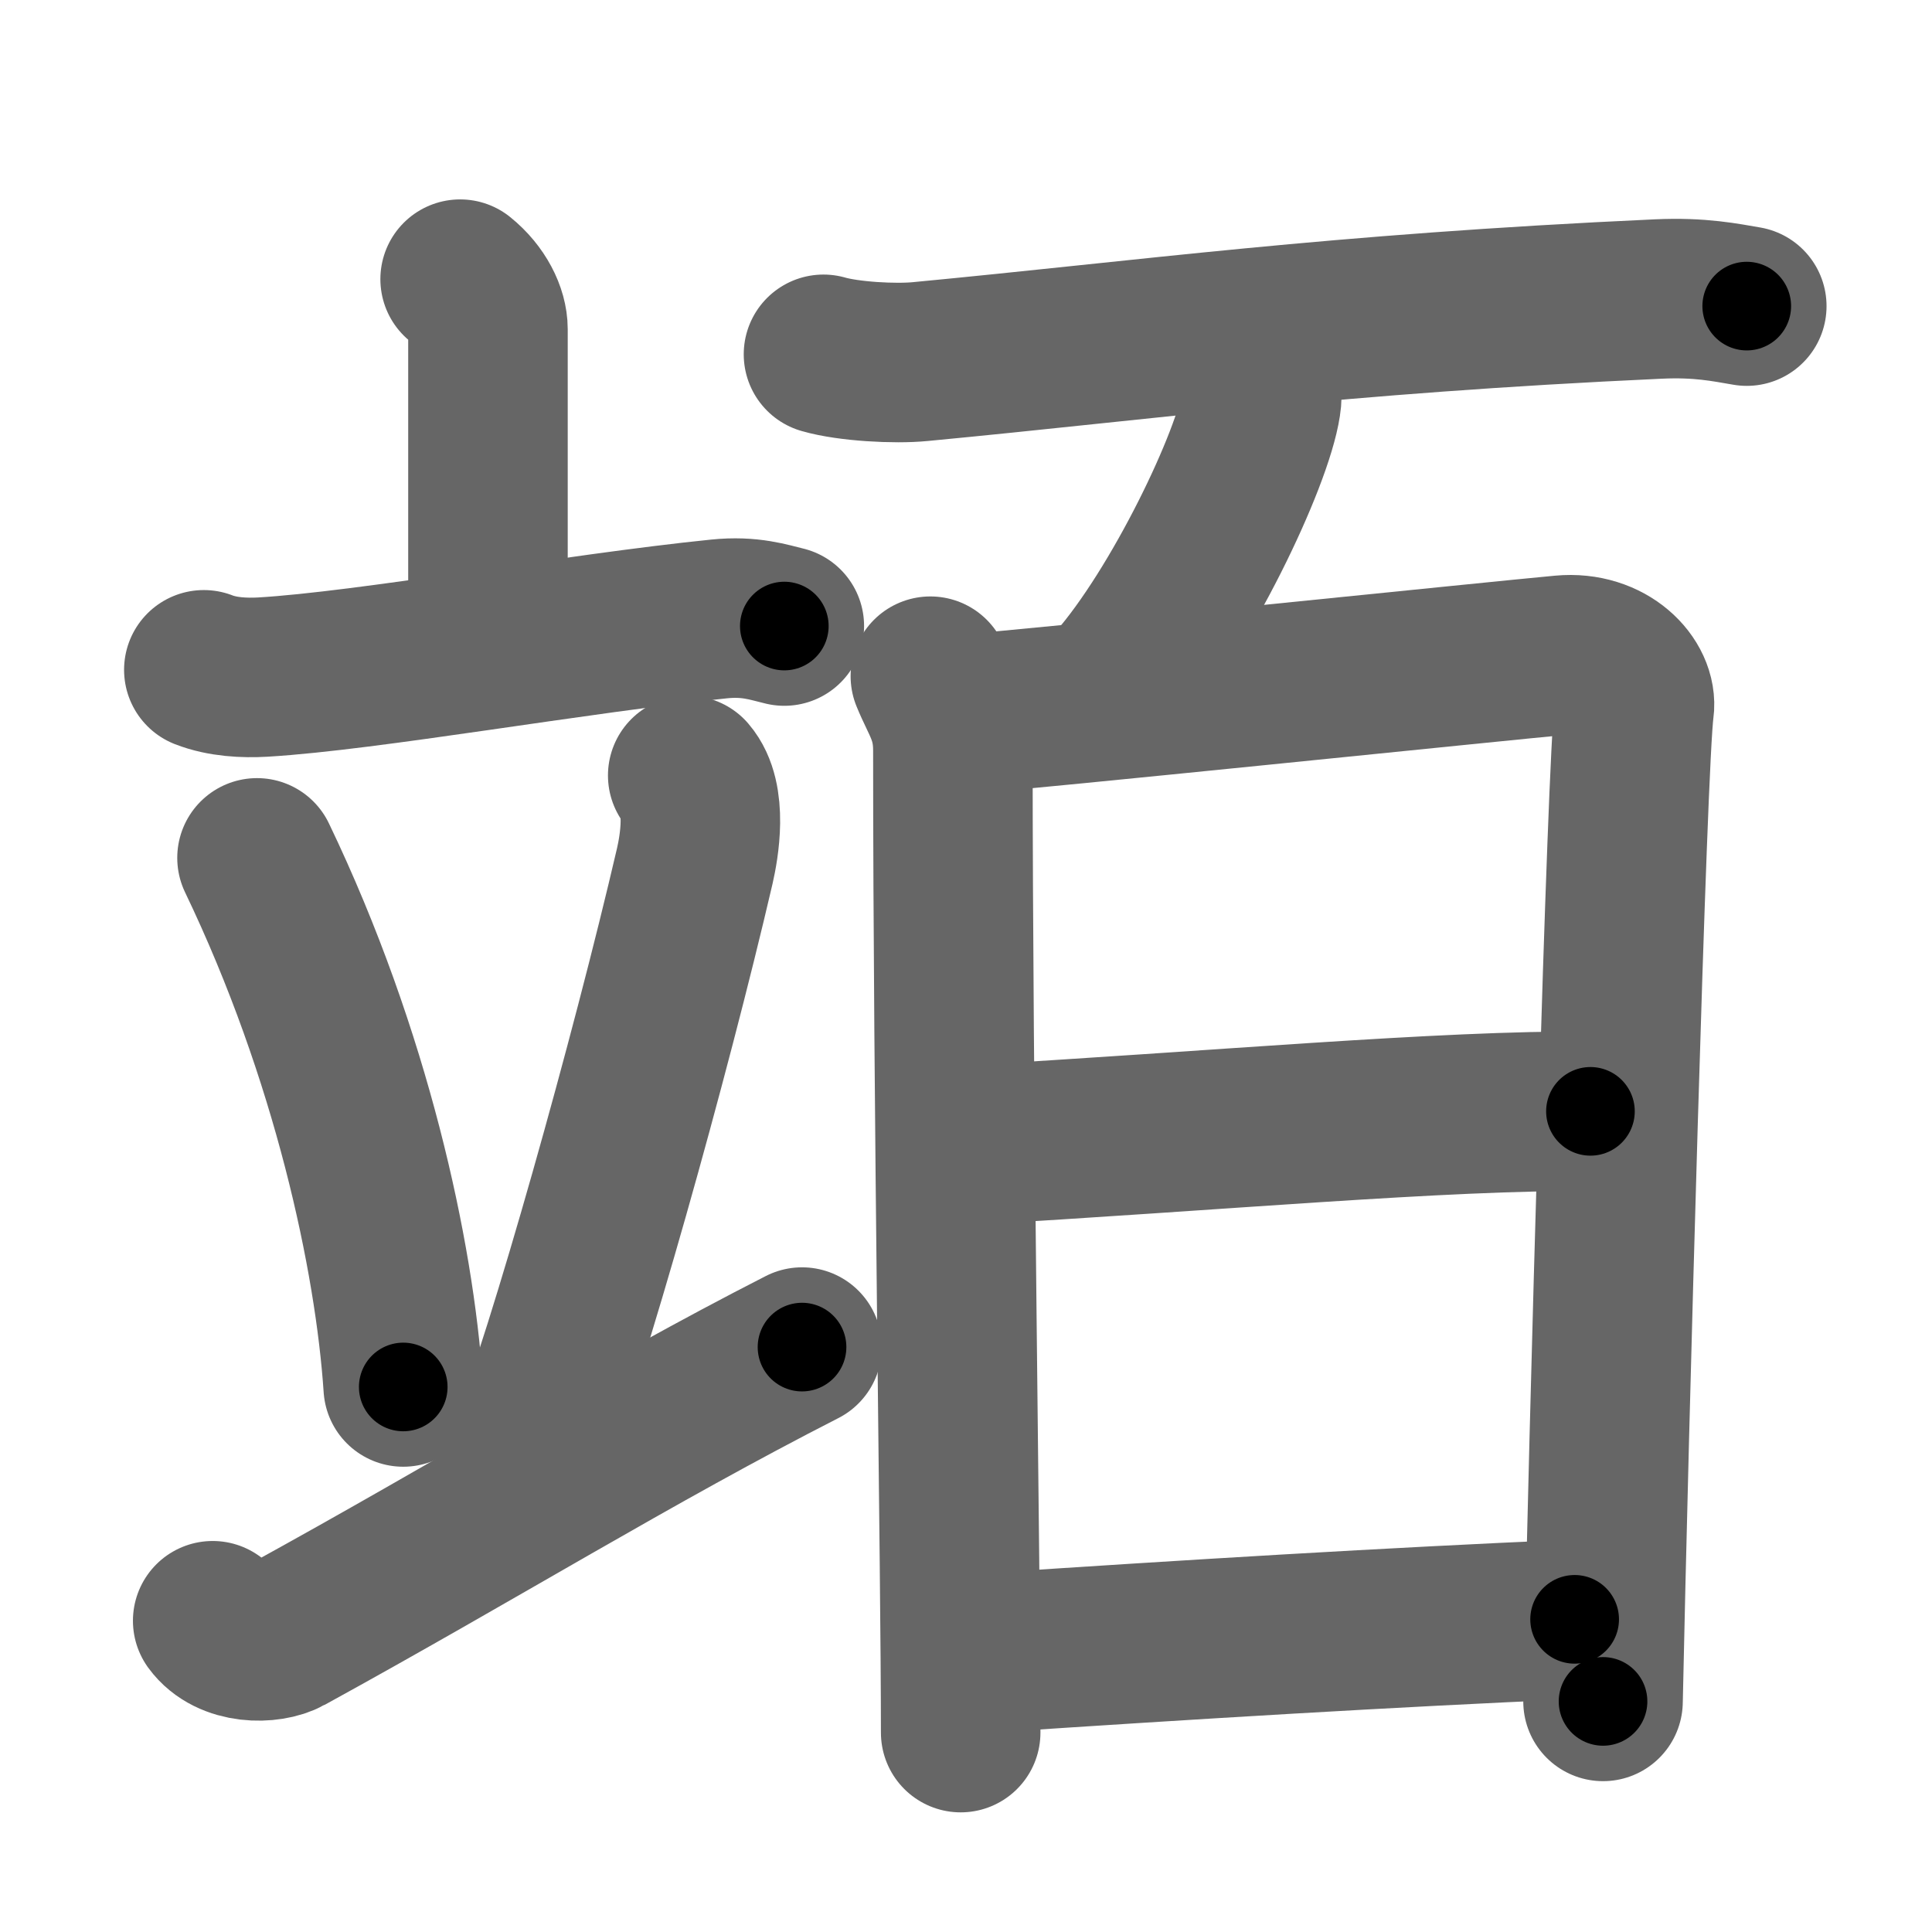 <svg xmlns="http://www.w3.org/2000/svg" width="109" height="109" viewBox="0 0 109 109" id="7ae1"><g fill="none" stroke="#666" stroke-width="9" stroke-linecap="round" stroke-linejoin="round"><g><g><g><path d="M25.96,15.75c1.04,0.84,1.57,1.96,1.57,2.82c0,1.98,0,12.61,0,17.97" /><path d="M11.5,37.79c1.05,0.41,2.28,0.47,3.33,0.41c5.93-0.35,17.68-2.46,25.74-3.28c1.75-0.18,2.8,0.19,3.68,0.4" /></g><g><path d="M14.5,48.4c5.34,11.13,7.76,22.51,8.25,29.85" /><path d="M38.8,43.75c1.13,1.31,0.64,4.05,0.4,5.1C36.7,59.62,31.98,76.41,29.75,82" /><path d="M12,91.44c0.99,1.36,3.19,1.33,4.17,0.79C26.92,86.33,35.71,80.87,45.25,76" /></g></g><g><g><path d="M46.46,19.99c1.42,0.41,4.04,0.55,5.46,0.41c12.84-1.22,23.26-2.69,41.64-3.53c2.37-0.11,3.8,0.2,4.99,0.4" /></g><g><g><path d="M70.85,20.88c0.33,0.61,0.39,1.35,0.3,1.89c-0.47,3.14-4.53,11.64-8.22,15.85" /></g><g><path d="M52.49,38.15c0.57,1.41,1.27,2.23,1.27,4.19c0,19.91,0.44,46.16,0.44,55.41" /><path d="M54.34,40.3c3.41-0.24,30.69-3.06,33.8-3.34c2.59-0.24,4.26,1.6,4.06,3.02c-0.41,2.87-1.44,40.72-1.76,56.01" /><path d="M54.28,64.63c14.22-0.81,27.22-2.01,35.45-1.93" /><path d="M56,93.24c10.93-0.73,22.56-1.44,32.84-1.88" /></g></g></g></g></g><g fill="none" stroke="#000" stroke-width="5" stroke-linecap="round" stroke-linejoin="round"><g><g><g><path d="M25.96,15.75c1.04,0.84,1.57,1.96,1.57,2.82c0,1.98,0,12.61,0,17.97" stroke-dasharray="21.3" stroke-dashoffset="21.3"><animate id="0" attributeName="stroke-dashoffset" values="21.3;0" dur="0.21s" fill="freeze" begin="0s;7ae1.click" /></path><path d="M11.5,37.79c1.05,0.41,2.28,0.47,3.33,0.41c5.93-0.35,17.68-2.46,25.74-3.28c1.75-0.18,2.8,0.19,3.68,0.4" stroke-dasharray="33.06" stroke-dashoffset="33.06"><animate attributeName="stroke-dashoffset" values="33.06" fill="freeze" begin="7ae1.click" /><animate id="1" attributeName="stroke-dashoffset" values="33.06;0" dur="0.33s" fill="freeze" begin="0.end" /></path></g><g><path d="M14.5,48.4c5.34,11.13,7.76,22.51,8.25,29.85" stroke-dasharray="31.14" stroke-dashoffset="31.14"><animate attributeName="stroke-dashoffset" values="31.14" fill="freeze" begin="7ae1.click" /><animate id="2" attributeName="stroke-dashoffset" values="31.14;0" dur="0.31s" fill="freeze" begin="1.end" /></path><path d="M38.8,43.75c1.13,1.31,0.64,4.05,0.4,5.1C36.7,59.62,31.98,76.41,29.75,82" stroke-dasharray="39.77" stroke-dashoffset="39.77"><animate attributeName="stroke-dashoffset" values="39.77" fill="freeze" begin="7ae1.click" /><animate id="3" attributeName="stroke-dashoffset" values="39.77;0" dur="0.4s" fill="freeze" begin="2.end" /></path><path d="M12,91.44c0.99,1.36,3.19,1.33,4.17,0.79C26.92,86.33,35.71,80.87,45.25,76" stroke-dasharray="37.87" stroke-dashoffset="37.87"><animate attributeName="stroke-dashoffset" values="37.87" fill="freeze" begin="7ae1.click" /><animate id="4" attributeName="stroke-dashoffset" values="37.87;0" dur="0.38s" fill="freeze" begin="3.end" /></path></g></g><g><g><path d="M46.46,19.99c1.42,0.41,4.04,0.55,5.46,0.41c12.84-1.22,23.26-2.69,41.64-3.53c2.37-0.11,3.8,0.2,4.99,0.4" stroke-dasharray="52.31" stroke-dashoffset="52.31"><animate attributeName="stroke-dashoffset" values="52.31" fill="freeze" begin="7ae1.click" /><animate id="5" attributeName="stroke-dashoffset" values="52.31;0" dur="0.52s" fill="freeze" begin="4.end" /></path></g><g><g><path d="M70.85,20.88c0.33,0.61,0.39,1.35,0.3,1.89c-0.47,3.14-4.53,11.64-8.22,15.85" stroke-dasharray="19.94" stroke-dashoffset="19.94"><animate attributeName="stroke-dashoffset" values="19.94" fill="freeze" begin="7ae1.click" /><animate id="6" attributeName="stroke-dashoffset" values="19.94;0" dur="0.2s" fill="freeze" begin="5.end" /></path></g><g><path d="M52.49,38.15c0.57,1.41,1.27,2.23,1.27,4.19c0,19.91,0.44,46.16,0.44,55.41" stroke-dasharray="59.84" stroke-dashoffset="59.84"><animate attributeName="stroke-dashoffset" values="59.84" fill="freeze" begin="7ae1.click" /><animate id="7" attributeName="stroke-dashoffset" values="59.84;0" dur="0.6s" fill="freeze" begin="6.end" /></path><path d="M54.34,40.3c3.41-0.24,30.69-3.06,33.8-3.34c2.59-0.24,4.26,1.6,4.06,3.02c-0.41,2.87-1.44,40.72-1.76,56.01" stroke-dasharray="95.74" stroke-dashoffset="95.74"><animate attributeName="stroke-dashoffset" values="95.74" fill="freeze" begin="7ae1.click" /><animate id="8" attributeName="stroke-dashoffset" values="95.74;0" dur="0.72s" fill="freeze" begin="7.end" /></path><path d="M54.28,64.63c14.22-0.81,27.22-2.01,35.45-1.93" stroke-dasharray="35.51" stroke-dashoffset="35.51"><animate attributeName="stroke-dashoffset" values="35.51" fill="freeze" begin="7ae1.click" /><animate id="9" attributeName="stroke-dashoffset" values="35.51;0" dur="0.36s" fill="freeze" begin="8.end" /></path><path d="M56,93.24c10.93-0.73,22.56-1.44,32.84-1.88" stroke-dasharray="32.89" stroke-dashoffset="32.89"><animate attributeName="stroke-dashoffset" values="32.89" fill="freeze" begin="7ae1.click" /><animate id="10" attributeName="stroke-dashoffset" values="32.89;0" dur="0.33s" fill="freeze" begin="9.end" /></path></g></g></g></g></g></svg>